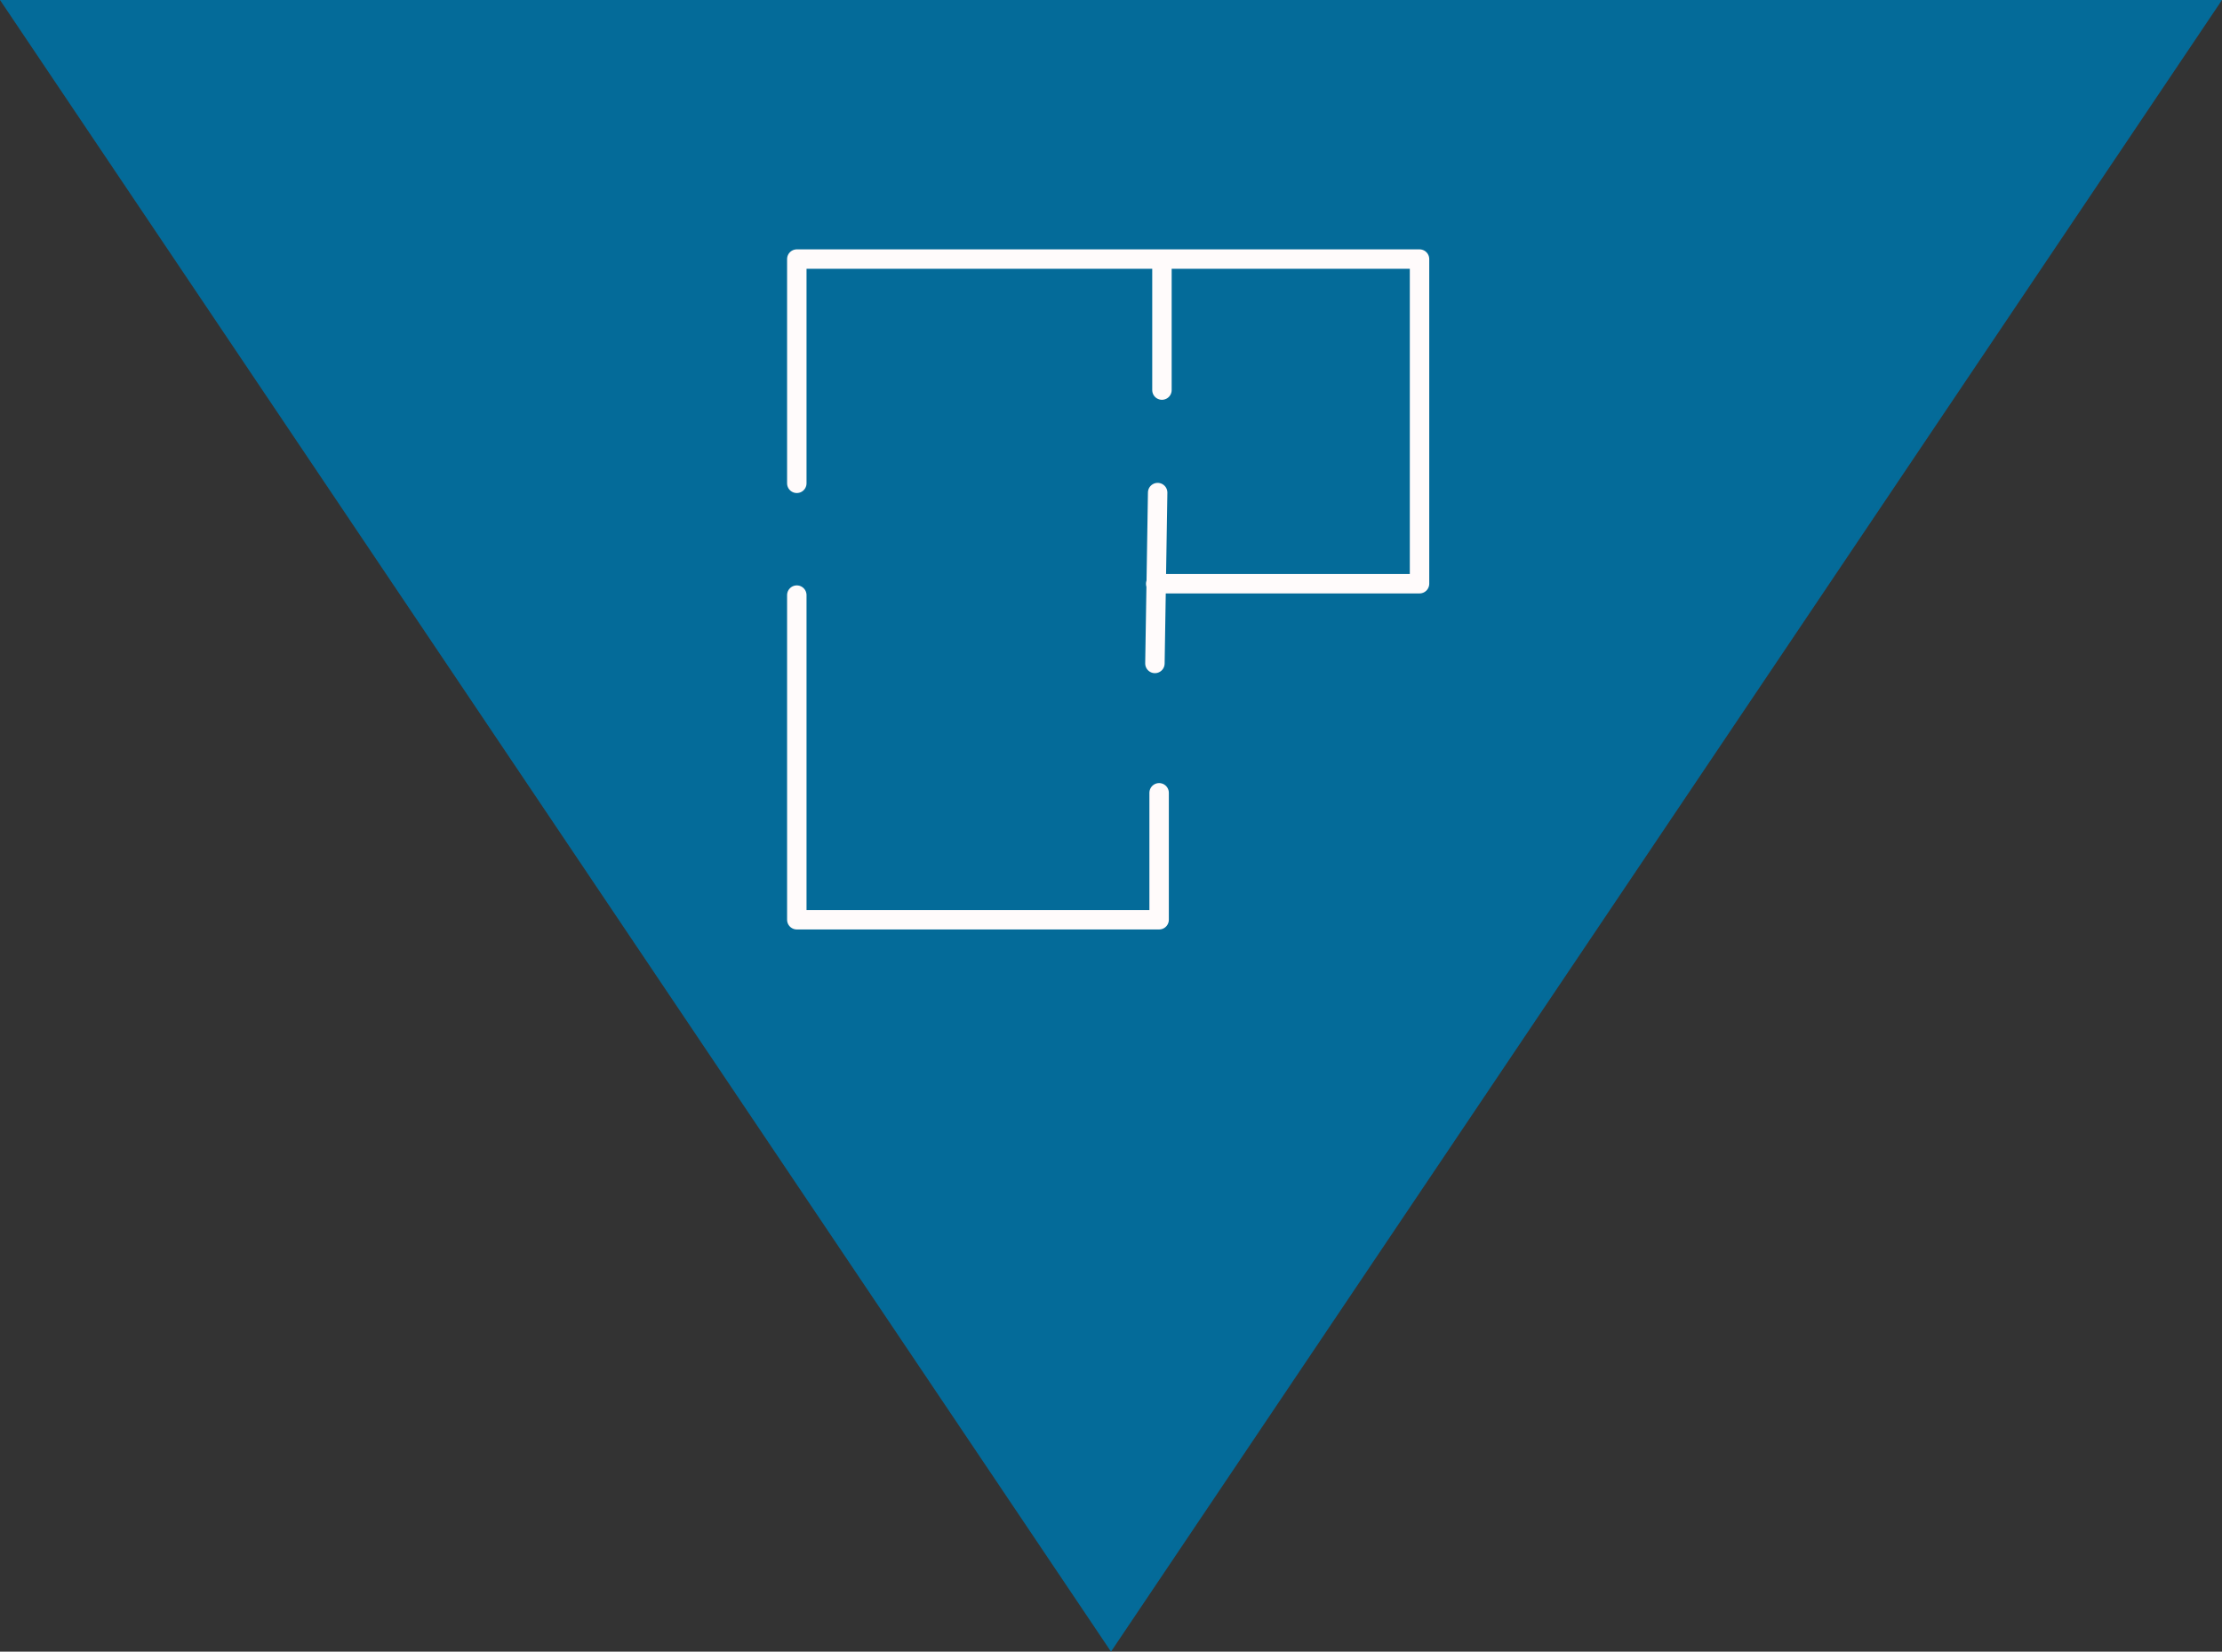 <?xml version="1.0" encoding="UTF-8"?>
<svg width="343px" height="255px" viewBox="0 0 343 255" version="1.1" xmlns="http://www.w3.org/2000/svg" xmlns:xlink="http://www.w3.org/1999/xlink">
    <rect x="0" y="0" width="343" height="255" fill="#333333" stroke="none"/>
    <title>spaces blue</title>
    <g id="spaces-blue" stroke="none" stroke-width="1" fill="none" fill-rule="evenodd">
        <polygon id="Triangle-Copy-32" fill="#046B99" transform="translate(171.5, 127.5) rotate(-180) translate(-171.5, -127.5) " points="171.5 0 343 255 0 255"></polygon>
        <polyline id="Path-2" stroke="#FFFBFB" stroke-width="3" stroke-linecap="round" stroke-linejoin="round" transform="translate(150.964, 116.94) scale(1, -1) translate(-150.964, -116.94) " points="123 142 123 91.879 178.928 91.879 178.928 111.479"></polyline>
        <polyline id="Path-3" stroke="#FFFBFB" stroke-width="3" stroke-linecap="round" stroke-linejoin="round" transform="translate(171.063, 65.06) scale(1, -1) translate(-171.063, -65.06) " points="123 55.5 123 90.121 219.126 90.121 219.126 40 178.406 40"></polyline>
        <line x1="178.279" y1="76.052" x2="178.703" y2="102.431" id="Path-4" stroke="#FFFBFB" stroke-width="3" stroke-linecap="round" stroke-linejoin="round" transform="translate(178.491, 89.241) scale(1, -1) translate(-178.491, -89.241) "></line>
        <line x1="179.365" y1="40.879" x2="179.365" y2="60.224" id="Path-4-Copy" stroke="#FFFBFB" stroke-width="3" stroke-linecap="round" stroke-linejoin="round" transform="translate(179.365, 50.552) scale(1, -1) translate(-179.365, -50.552) "></line>
    </g>
</svg>